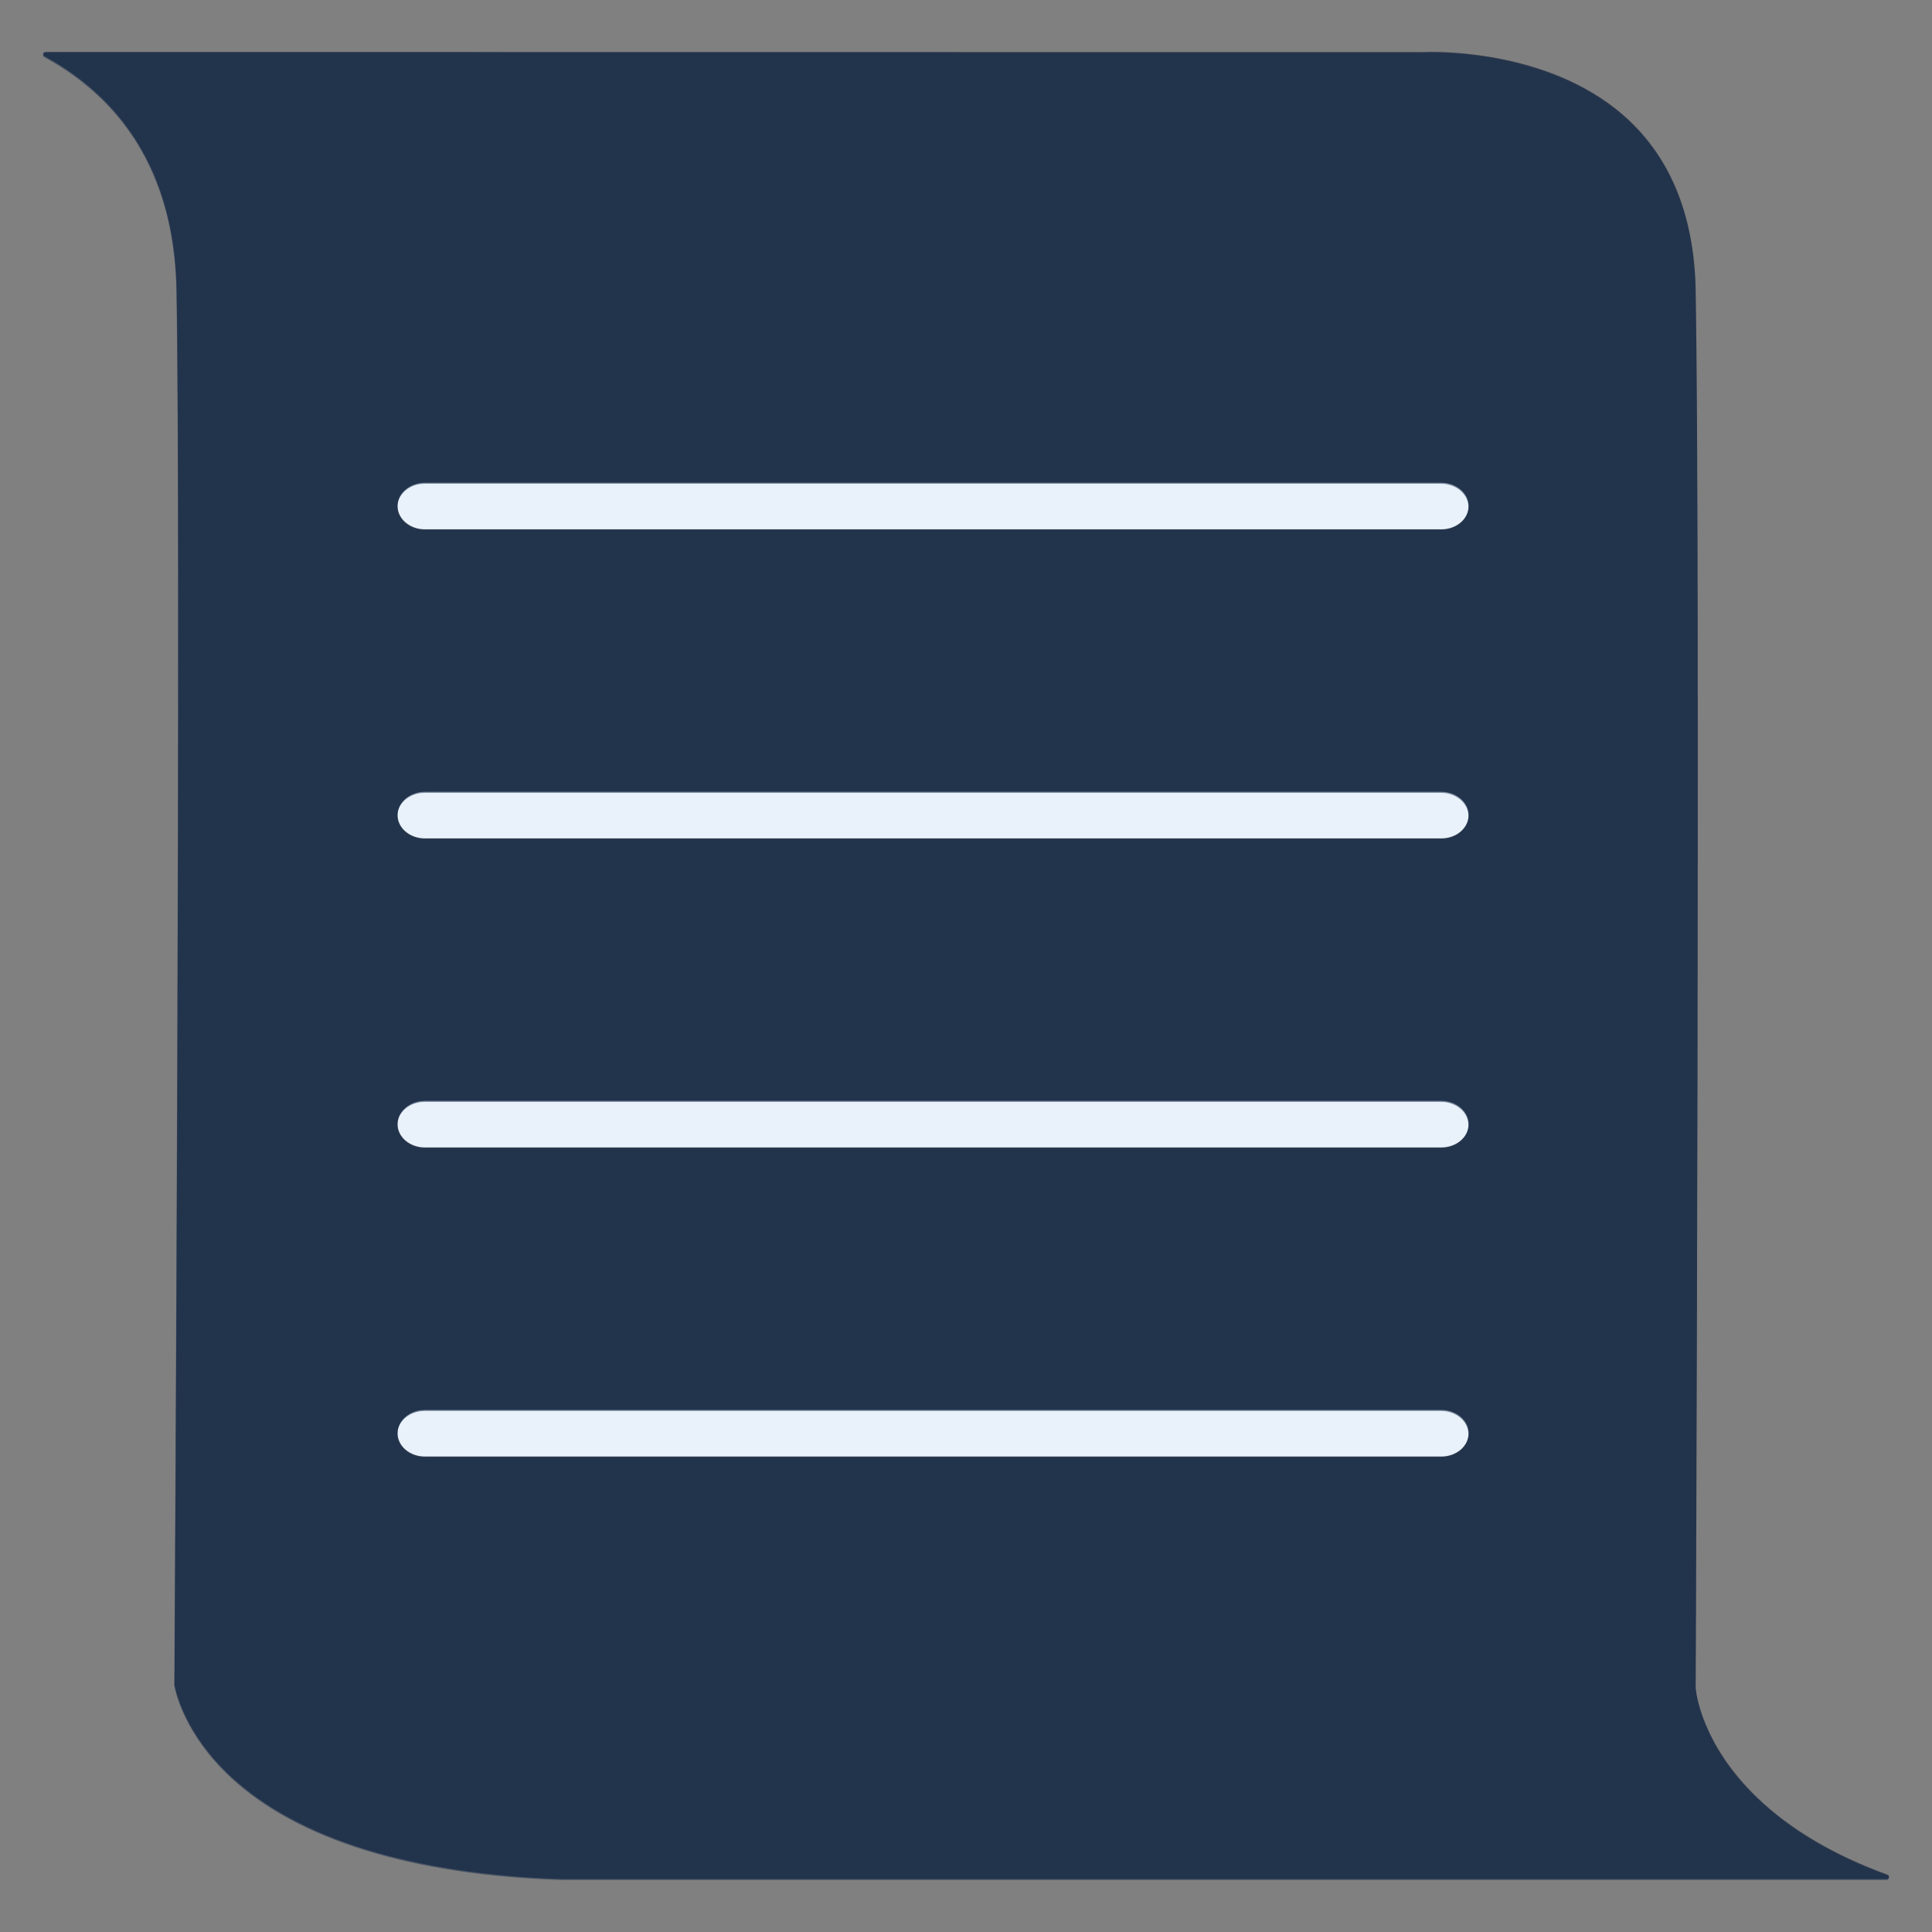 <?xml version="1.0" encoding="UTF-8"?>
<svg id="Ebene_1" xmlns="http://www.w3.org/2000/svg" viewBox="0 0 200 200">
  <rect x="0" y="0" width="200" height="200" fill="#808080" stroke="none"/>
  <defs>
    <style>
      .cls-1 {
        fill: #e9f2fa;
      }

      .cls-2 {
        fill: #2e3a4d;
      }

      .cls-3 {
        fill: #172d4d;
        opacity: .5;
      }
    </style>
  </defs>
  <rect class="cls-1" x="23.413" y="27.647" width="147.1" height="149.9"/>
  <path class="cls-2" d="M195.386,194.065c-5.495-2.001-10.005-4.661-13.405-7.907-5.924-5.654-6.418-11.141-6.436-11.371-.004-.046-.005-.091-.005-.137.005-1.163.485-116.595,0-144.551-.144-8.279-2.935-14.621-8.296-18.848-8.103-6.39-19.565-5.873-19.68-5.866-.047.002-.098.004-.145.004l-142.712-.016c-.24-0-.322.32-.111.434,1.329.724,2.637,1.567,3.887,2.549,6.343,4.982,9.641,12.278,9.803,21.686.477,27.53-.192,139.528-.22,144.324-0.0.014.001.026.003.04.125.697,1.077,5.072,5.836,9.498,6.932,6.445,18.796,10.115,34.311,10.616l0-.001h137.104c.26,0,.322-.361.078-.45-.004-.002-.009-.003-.013-.005ZM152.034,116.374c0,1.332-1.268,2.411-2.834,2.411H43.99c-1.565,0-2.834-1.079-2.834-2.411,0-1.332,1.268-2.411,2.834-2.411h105.211c1.565,0,2.834,1.079,2.834,2.411ZM41.156,84.38c0-1.332,1.268-2.411,2.834-2.411h105.211c1.565,0,2.834,1.079,2.834,2.411,0,1.332-1.268,2.411-2.834,2.411H43.99c-1.565,0-2.834-1.079-2.834-2.411ZM41.156,52.386c0-1.332,1.268-2.411,2.834-2.411h105.211c1.565,0,2.834,1.079,2.834,2.411,0,1.332-1.268,2.411-2.834,2.411H43.99c-1.565,0-2.834-1.079-2.834-2.411ZM149.201,150.78H43.99c-1.565,0-2.834-1.079-2.834-2.411,0-1.332,1.268-2.411,2.834-2.411h105.211c1.565,0,2.834,1.079,2.834,2.411,0,1.332-1.268,2.411-2.834,2.411Z"/>
  <path class="cls-3" d="M195.36,194.172c-5.495-2.001-10.005-4.661-13.405-7.907-5.924-5.654-6.418-11.141-6.436-11.371-.004-.046-.005-.091-.005-.137.005-1.163.485-116.595,0-144.551-.144-8.279-2.935-14.621-8.296-18.848-8.103-6.39-19.565-5.873-19.68-5.866-.047.002-.098.004-.145.004l-142.712-.016c-.24-0-.322.32-.111.434,1.329.724,2.637,1.567,3.887,2.549,6.343,4.982,9.641,12.278,9.803,21.686.477,27.53-.192,139.528-.22,144.324-0.0.014.001.026.003.04.125.697,1.077,5.072,5.836,9.498,6.932,6.445,18.796,10.115,34.311,10.616l0-.001h137.104c.26,0,.322-.361.078-.45-.004-.002-.009-.003-.013-.005ZM152.008,116.481c0,1.332-1.268,2.411-2.834,2.411H43.963c-1.565,0-2.834-1.079-2.834-2.411,0-1.332,1.268-2.411,2.834-2.411h105.211c1.565,0,2.834,1.079,2.834,2.411ZM41.13,84.487c0-1.332,1.268-2.411,2.834-2.411h105.211c1.565,0,2.834,1.079,2.834,2.411,0,1.332-1.268,2.411-2.834,2.411H43.963c-1.565,0-2.834-1.079-2.834-2.411ZM41.13,52.492c0-1.332,1.268-2.411,2.834-2.411h105.211c1.565,0,2.834,1.079,2.834,2.411,0,1.332-1.268,2.411-2.834,2.411H43.963c-1.565,0-2.834-1.079-2.834-2.411ZM149.175,150.887H43.963c-1.565,0-2.834-1.079-2.834-2.411,0-1.332,1.268-2.411,2.834-2.411h105.211c1.565,0,2.834,1.079,2.834,2.411,0,1.332-1.268,2.411-2.834,2.411Z"/>
</svg>
